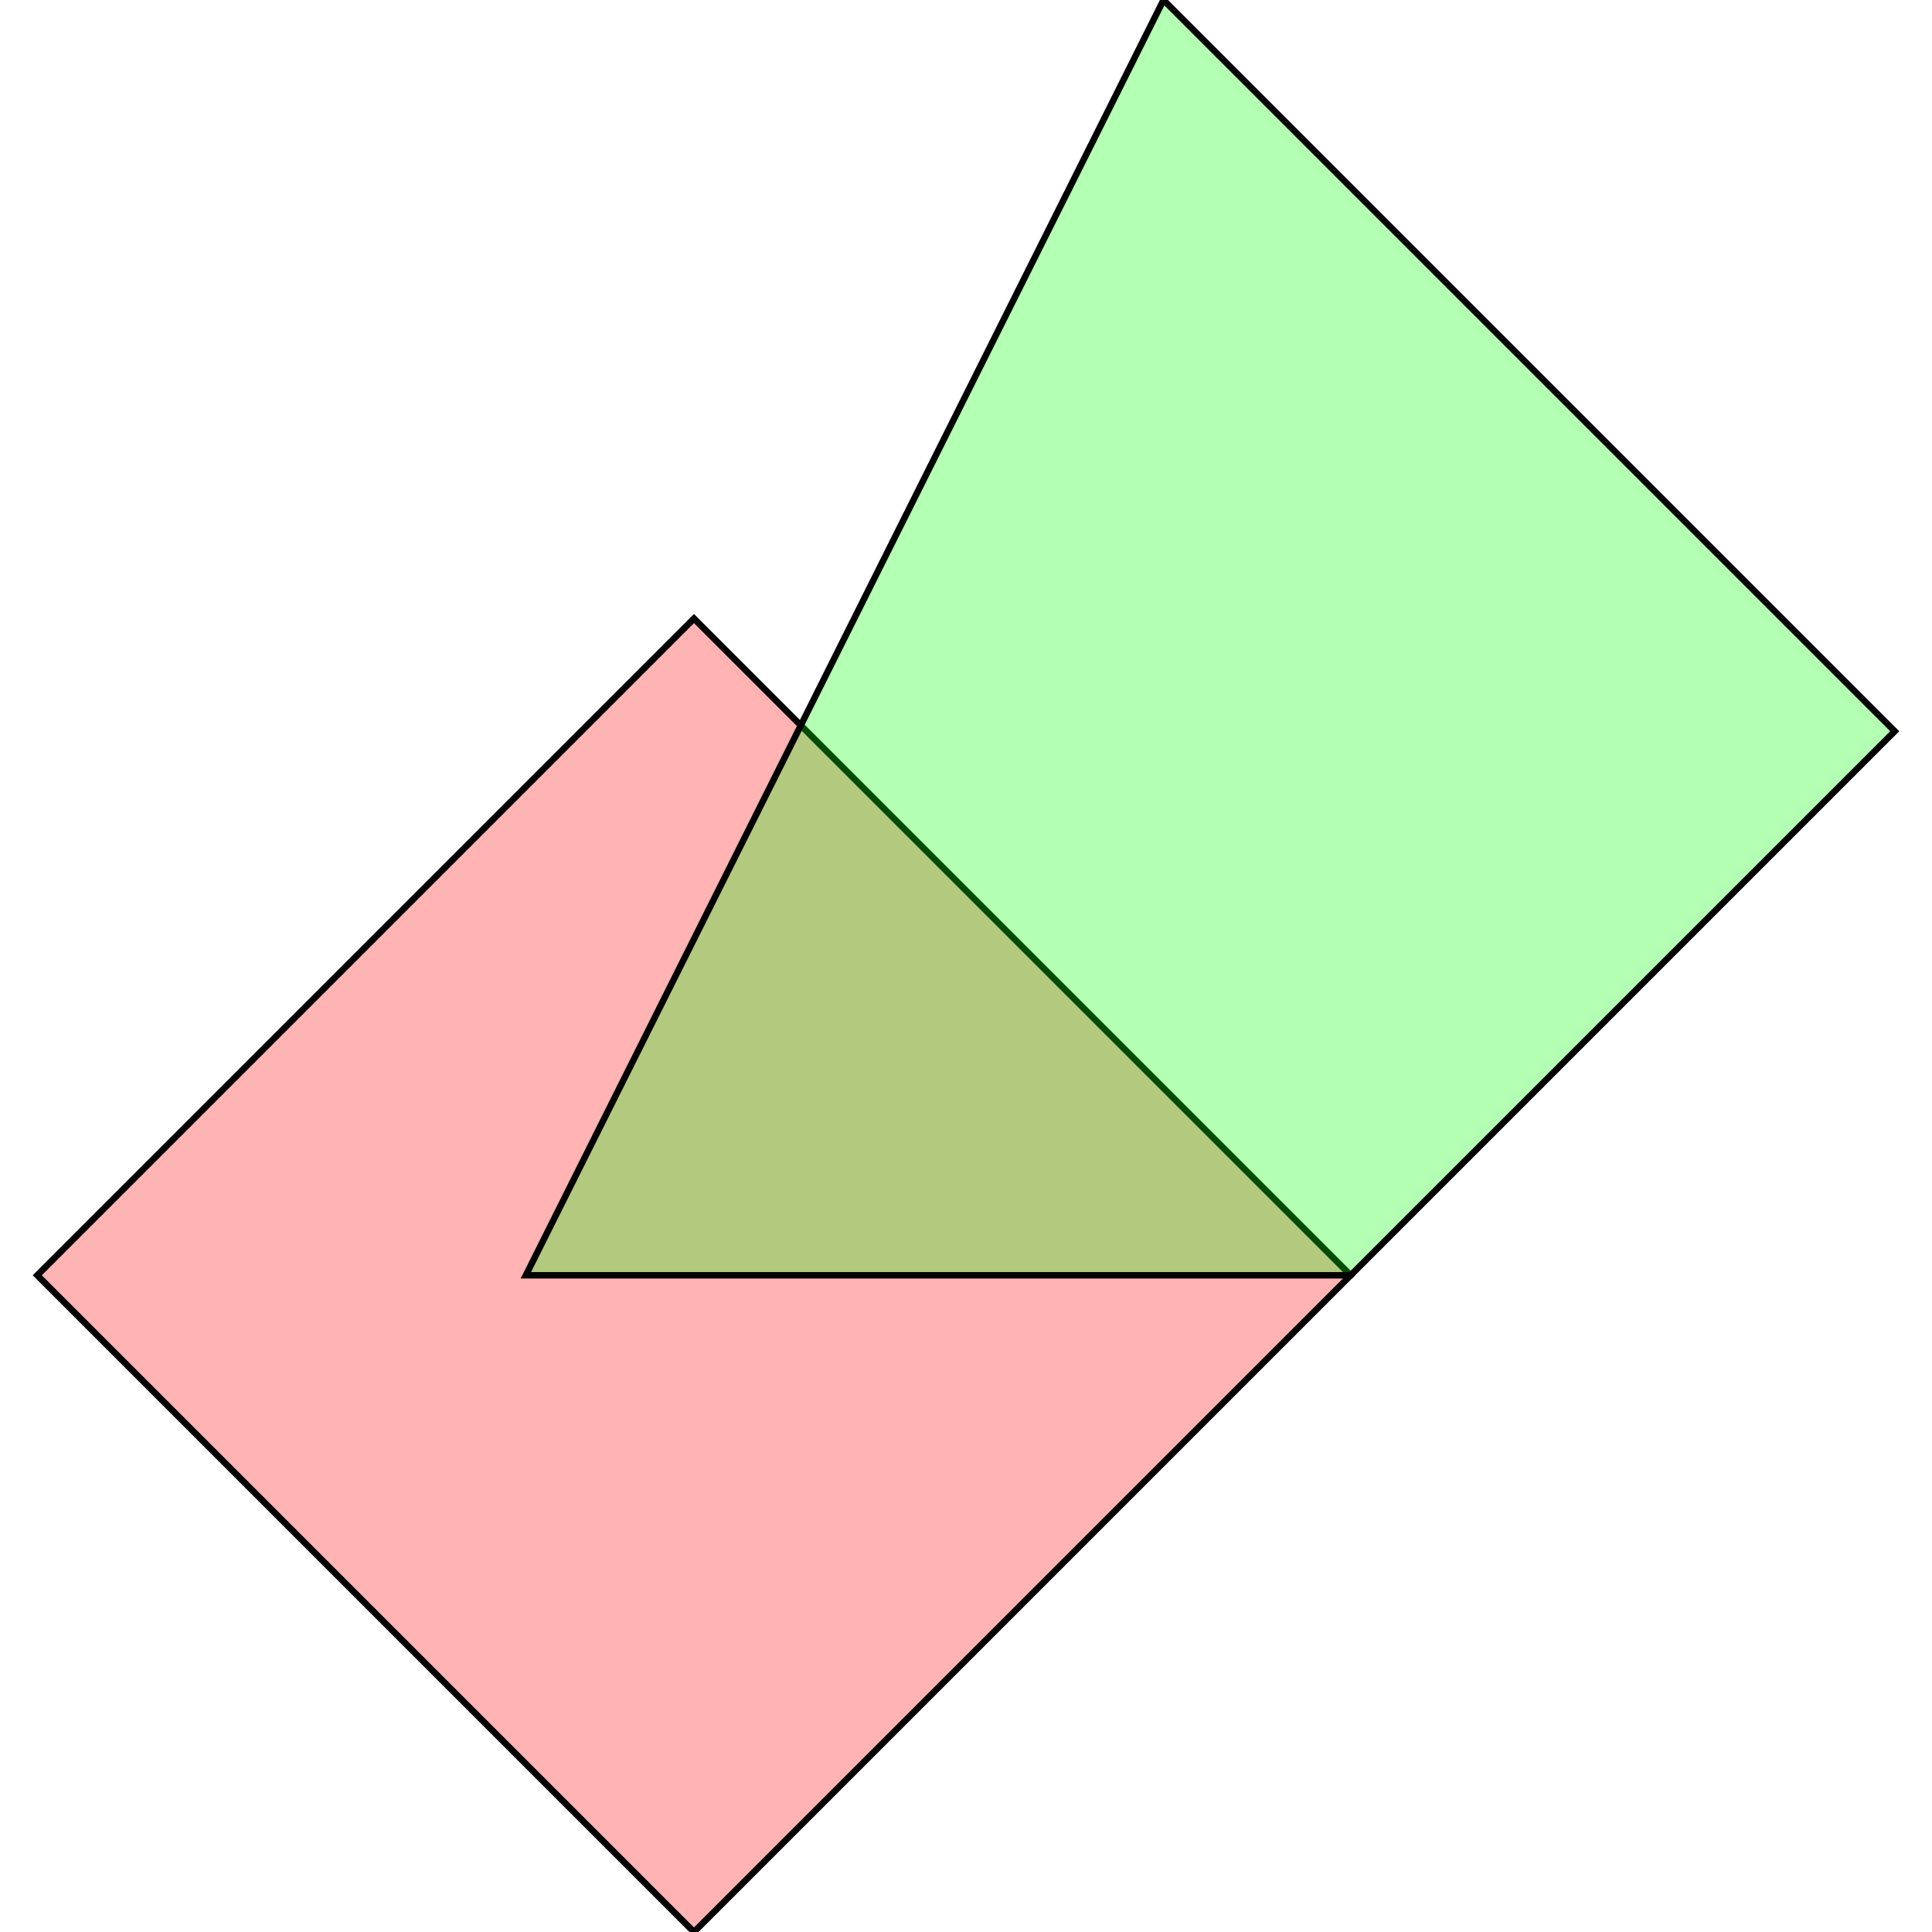 <?xml version="1.0" standalone="no"?>
<!DOCTYPE svg PUBLIC "-//W3C//DTD SVG 1.1//EN"
"http://www.w3.org/Graphics/SVG/1.1/DTD/svg11.dtd">
<svg viewBox="0 0 300 300" version="1.1"
xmlns="http://www.w3.org/2000/svg"
xmlns:xlink="http://www.w3.org/1999/xlink">
<g fill-rule="evenodd"><path d="M 179.868,227.893 L 137.628,270.132 L 107.761,300.000 L 77.893,270.132 L 35.654,227.893 L 5.786,198.025 L 35.654,168.157 L 77.893,125.918 L 107.761,96.05 L 137.628,125.918 L 179.868,168.157 L 209.735,198.025 L 179.868,227.893 z " style="fill-opacity:0.3;fill:rgb(255,0,0);stroke:rgb(0,0,0);stroke-width:1"/></g>
<g fill-rule="evenodd"><path d="M 264.346,143.414 L 222.107,185.654 L 209.735,198.025 L 192.239,198.025 L 150.000,198.025 L 81.655,198.025 L 112.220,136.896 L 154.459,52.417 L 180.668,0 L 222.107,41.439 L 264.346,83.679 L 294.214,113.546 L 264.346,143.414 z " style="fill-opacity:0.3;fill:rgb(0,255,0);stroke:rgb(0,0,0);stroke-width:1"/></g>
</svg>
